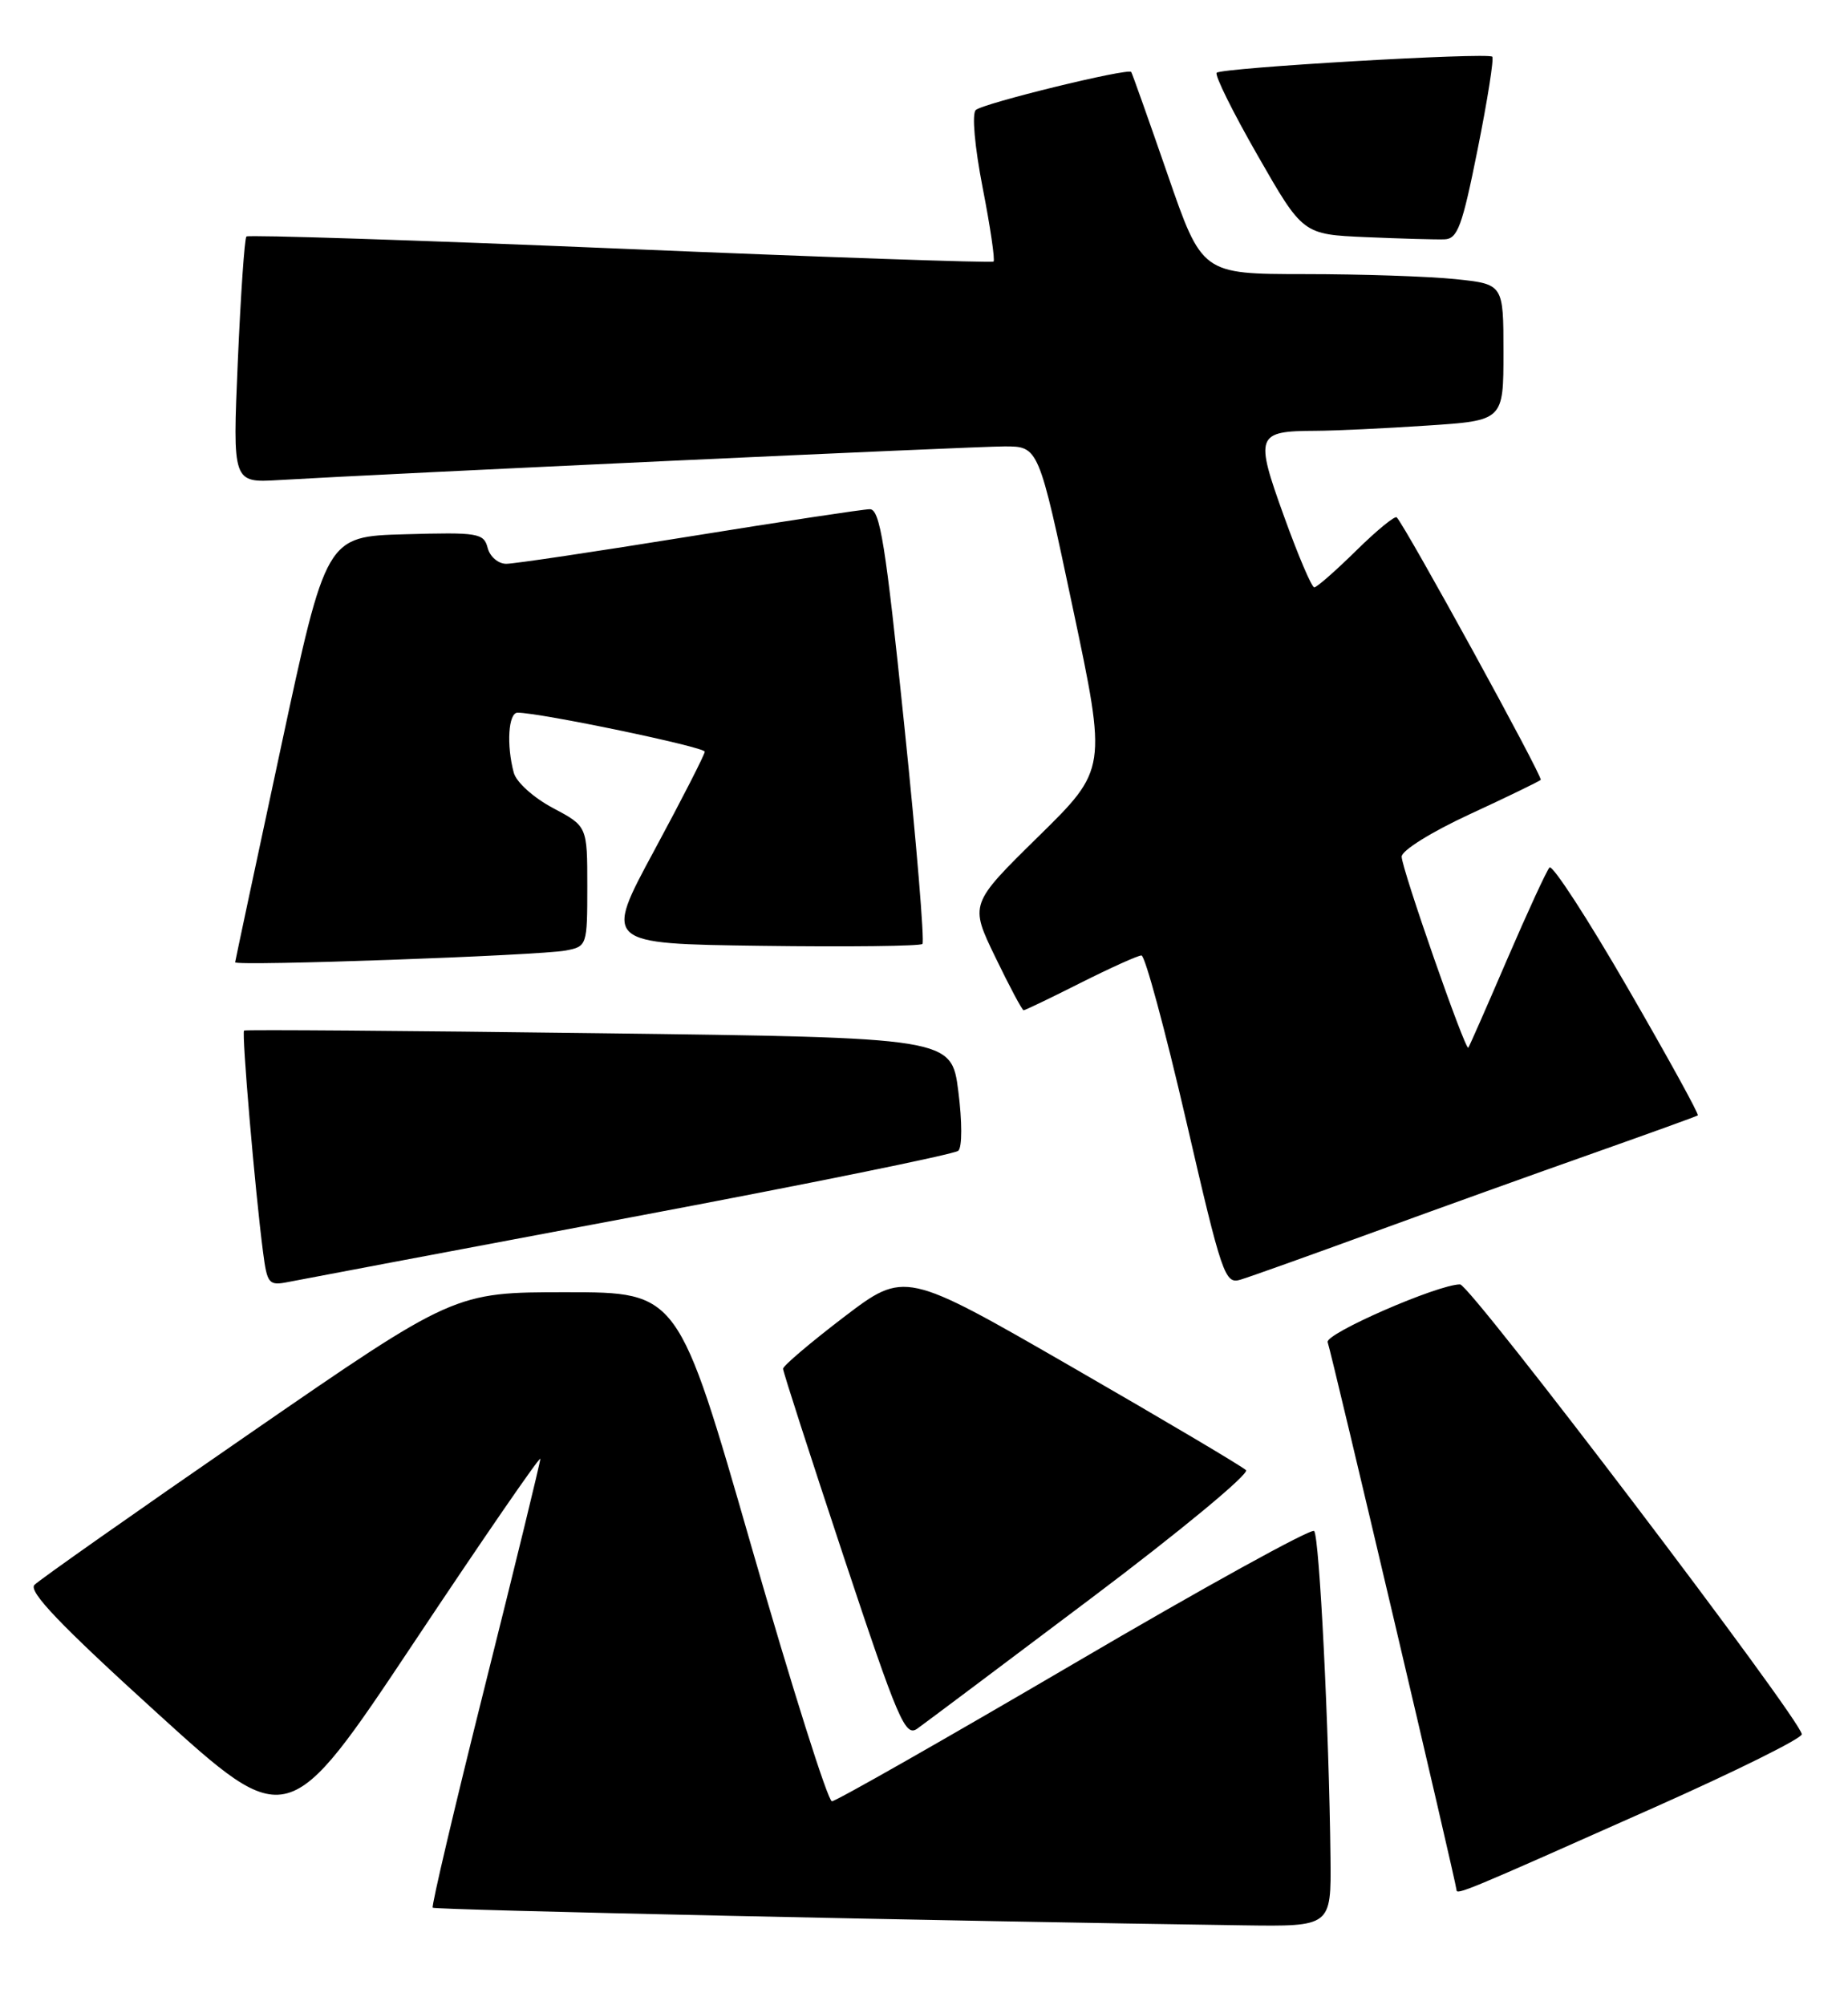 <?xml version="1.0" encoding="UTF-8" standalone="no"?>
<!DOCTYPE svg PUBLIC "-//W3C//DTD SVG 1.1//EN" "http://www.w3.org/Graphics/SVG/1.1/DTD/svg11.dtd" >
<svg xmlns="http://www.w3.org/2000/svg" xmlns:xlink="http://www.w3.org/1999/xlink" version="1.1" viewBox="0 0 236 256">
 <g >
 <path fill="currentColor"
d=" M 169.91 237.25 C 169.73 220.87 168.50 196.17 167.82 195.49 C 167.45 195.12 153.65 202.73 137.16 212.41 C 120.66 222.08 106.75 230.00 106.24 230.00 C 105.73 230.00 101.11 215.38 95.97 197.50 C 86.62 165.00 86.62 165.00 72.33 165.00 C 58.03 165.00 58.03 165.00 31.77 183.12 C 17.32 193.08 5.00 201.75 4.40 202.37 C 3.59 203.20 7.72 207.52 20.03 218.70 C 36.76 233.90 36.76 233.90 52.88 209.70 C 61.74 196.39 69.00 185.85 69.00 186.28 C 69.00 186.70 65.83 199.70 61.96 215.15 C 58.09 230.61 55.07 243.41 55.26 243.59 C 55.54 243.88 121.40 245.31 158.75 245.84 C 170.00 246.00 170.00 246.00 169.91 237.25 Z  M 211.33 230.76 C 221.69 226.15 230.14 221.96 230.10 221.44 C 229.97 219.55 187.76 164.00 186.46 164.00 C 183.63 164.00 169.18 170.30 169.55 171.38 C 170.09 172.93 186.00 240.55 186.00 241.30 C 186.00 242.01 186.98 241.60 211.33 230.76 Z  M 139.41 204.03 C 150.72 195.52 159.58 188.18 159.12 187.72 C 158.65 187.25 148.66 181.33 136.91 174.56 C 115.55 162.25 115.55 162.25 107.77 168.17 C 103.50 171.43 100.00 174.40 100.00 174.77 C 100.00 175.15 103.48 185.91 107.72 198.70 C 114.72 219.76 115.61 221.83 117.15 220.72 C 118.09 220.05 128.11 212.54 139.41 204.03 Z  M 80.50 155.45 C 103.05 151.21 121.89 147.38 122.38 146.94 C 122.88 146.49 122.88 143.23 122.38 139.32 C 121.50 132.50 121.50 132.50 76.50 131.93 C 51.75 131.61 31.35 131.46 31.17 131.59 C 30.84 131.82 32.57 152.06 33.59 159.86 C 34.12 163.95 34.32 164.19 36.83 163.69 C 38.30 163.40 57.95 159.69 80.50 155.45 Z  M 175.50 157.30 C 183.75 154.29 196.35 149.76 203.50 147.24 C 210.65 144.71 216.65 142.55 216.82 142.42 C 217.00 142.29 212.96 134.95 207.85 126.12 C 202.74 117.28 198.25 110.37 197.88 110.77 C 197.51 111.17 195.08 116.45 192.47 122.50 C 189.87 128.55 187.64 133.62 187.51 133.78 C 187.14 134.23 179.00 110.91 179.00 109.38 C 179.00 108.60 182.82 106.22 187.69 103.97 C 192.47 101.76 196.55 99.78 196.76 99.58 C 197.08 99.25 179.56 67.32 178.37 66.06 C 178.14 65.82 175.81 67.73 173.19 70.31 C 170.57 72.89 168.16 75.00 167.84 75.00 C 167.51 75.00 165.77 70.91 163.97 65.91 C 160.23 55.55 160.42 55.04 168.00 55.01 C 170.47 55.00 176.89 54.70 182.25 54.34 C 192.00 53.70 192.00 53.70 192.00 44.99 C 192.00 36.28 192.00 36.28 185.85 35.64 C 182.47 35.29 173.81 35.00 166.60 35.00 C 153.50 34.99 153.50 34.99 149.10 22.25 C 146.67 15.24 144.59 9.36 144.46 9.19 C 144.05 8.66 125.54 13.19 124.61 14.05 C 124.10 14.52 124.47 18.72 125.49 23.97 C 126.47 28.98 127.09 33.22 126.88 33.40 C 126.67 33.58 105.21 32.84 79.20 31.75 C 53.18 30.66 31.70 29.97 31.47 30.20 C 31.23 30.43 30.74 37.60 30.37 46.14 C 29.70 61.65 29.70 61.65 35.60 61.30 C 49.62 60.47 124.35 57.00 128.29 57.00 C 132.64 57.00 132.64 57.00 137.00 77.61 C 141.36 98.22 141.36 98.22 132.59 106.83 C 123.83 115.44 123.83 115.44 127.11 122.22 C 128.91 125.95 130.54 129.00 130.72 129.00 C 130.90 129.00 134.18 127.43 138.00 125.50 C 141.82 123.58 145.32 122.00 145.77 122.00 C 146.23 122.00 148.78 131.46 151.46 143.02 C 156.05 162.89 156.43 164.00 158.41 163.40 C 159.56 163.06 167.25 160.31 175.50 157.30 Z  M 72.25 121.37 C 74.96 120.85 75.00 120.74 75.00 113.17 C 75.00 105.50 75.00 105.50 70.59 103.16 C 68.13 101.85 65.93 99.87 65.61 98.66 C 64.66 95.12 64.92 91.00 66.10 91.00 C 68.98 91.00 90.00 95.38 90.00 95.98 C 90.00 96.35 87.10 102.02 83.56 108.58 C 77.12 120.50 77.12 120.50 97.21 120.77 C 108.25 120.92 117.52 120.81 117.80 120.53 C 118.08 120.25 117.04 107.64 115.47 92.51 C 113.09 69.38 112.38 65.00 111.07 65.02 C 110.21 65.03 99.83 66.60 88.00 68.51 C 76.17 70.42 65.67 71.99 64.66 71.99 C 63.64 72.00 62.57 71.09 62.28 69.97 C 61.78 68.07 61.09 67.95 51.70 68.22 C 41.65 68.50 41.65 68.50 35.86 95.50 C 32.67 110.35 30.05 122.67 30.03 122.87 C 29.99 123.40 68.92 122.01 72.25 121.37 Z  M 188.70 19.08 C 189.96 12.80 190.80 7.47 190.57 7.24 C 190.00 6.67 156.02 8.65 155.38 9.29 C 155.09 9.58 157.45 14.34 160.62 19.87 C 166.38 29.93 166.38 29.93 174.44 30.28 C 178.87 30.47 183.38 30.60 184.46 30.56 C 186.14 30.51 186.73 28.92 188.70 19.08 Z "/>
</g>
</svg>